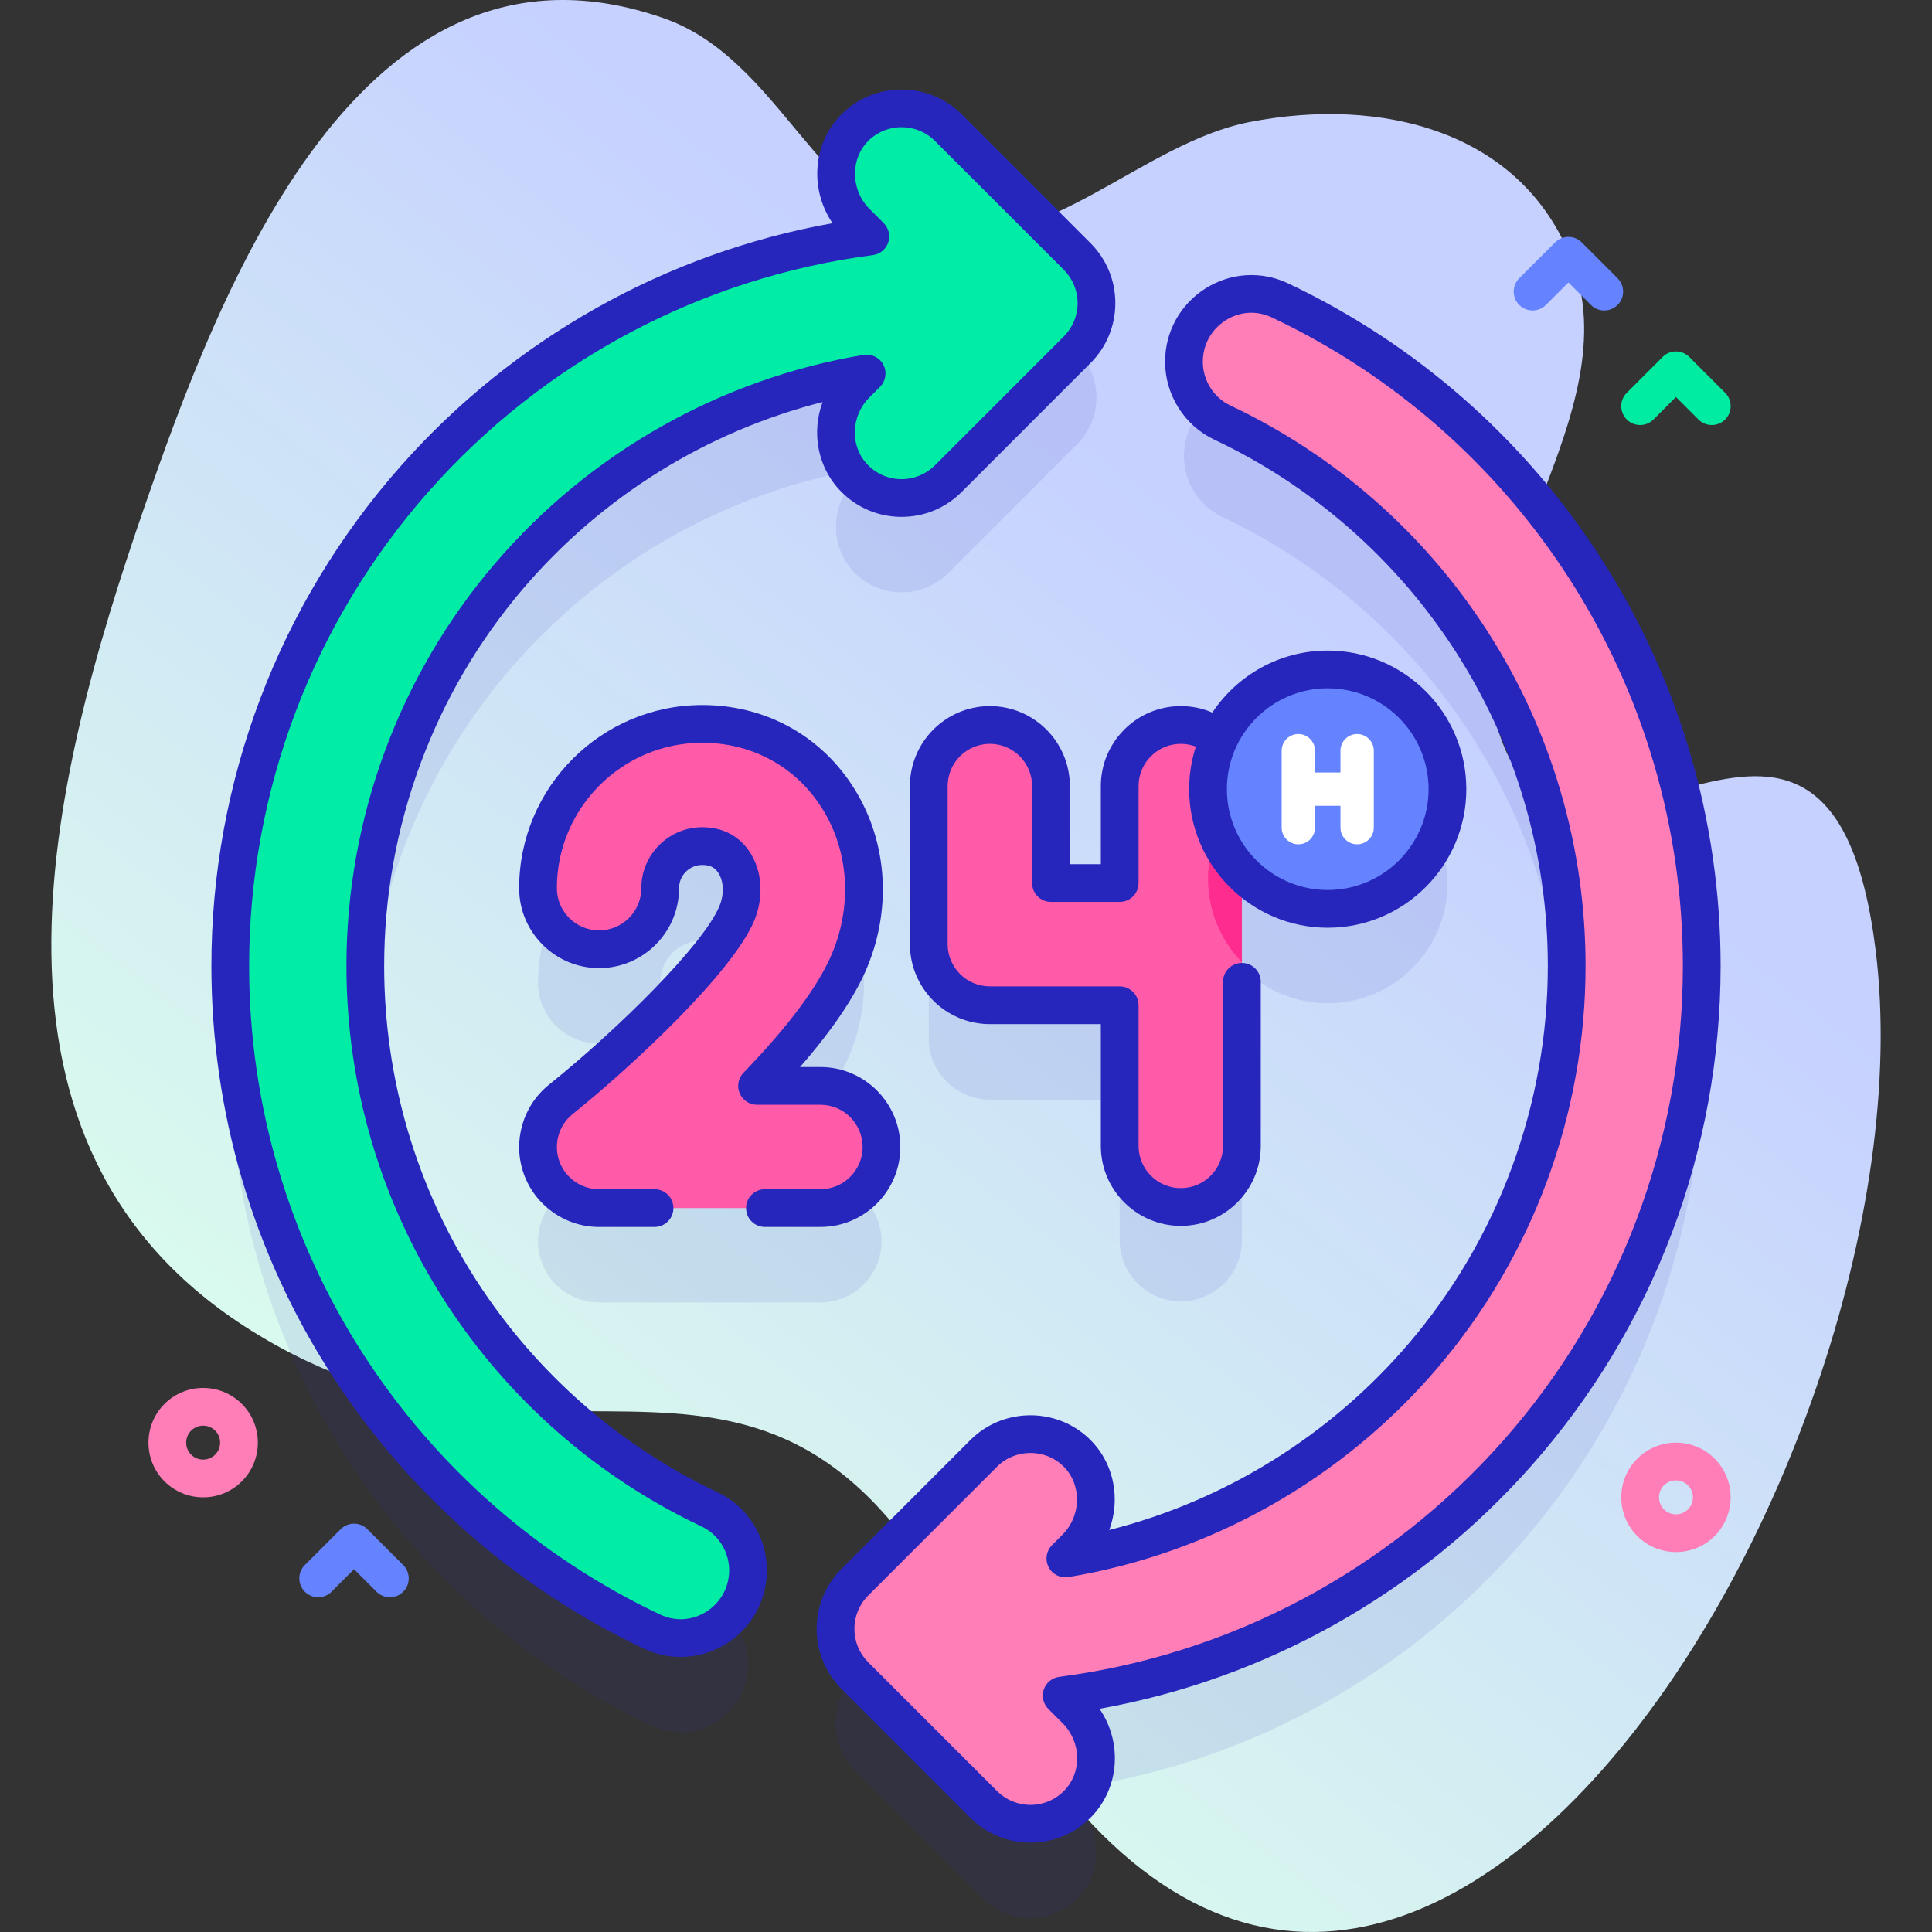 <svg id="Capa_1" enable-background="new 0 0 512 512" height="512" viewBox="0 0 512 512" width="512" xmlns="http://www.w3.org/2000/svg" xmlns:xlink="http://www.w3.org/1999/xlink"><rect x="0" y="0" width="512" height="512" fill="#333333" stroke="none"/><linearGradient id="SVGID_1_" gradientUnits="userSpaceOnUse" x1="125.669" x2="334.669" y1="420.174" y2="150.174"><stop offset=".011" stop-color="#dafced"/><stop offset=".761" stop-color="#cbdcfa"/><stop offset="1" stop-color="#c6d1ff"/></linearGradient><g><g><path d="m497.061 251.773c-12.366-99.351-81.521 2.685-100.229-58.88-11.342-37.324 35.571-83.187 19.655-124.062-13.303-34.164-50.356-43.339-85.37-36.48-28.186 5.521-53.264 34.637-82.89 29.777-31.368-5.147-41.166-46.439-72.37-57.311-80.15-27.925-117.738 72.186-137.712 129.893-25.383 73.334-49.5 169.154 28.422 217.901 82.06 51.335 137.233-21.039 189.876 82.161 103.816 203.52 257.922-43.974 240.618-182.999z" fill="url(#SVGID_1_)"/></g><g><g fill="#2626bc" opacity=".1"><path d="m450.98 281c0-77.922-45.718-145.171-111.791-176.397-11.823-5.587-25.429 3.169-25.429 16.246 0 6.89 3.942 13.196 10.172 16.14 53.945 25.493 91.258 80.387 91.258 144.011 0 78.949-57.464 144.462-132.855 157.009l2.789-2.789c6.936-6.936 7.151-18.502.086-25.307-6.851-6.6-17.756-6.522-24.511.234l-34.148 34.148c-3.282 3.282-5.125 7.733-5.125 12.375s1.844 9.093 5.126 12.375l34.148 34.148c3.417 3.417 7.896 5.125 12.375 5.125 4.525 0 9.05-1.744 12.48-5.233 6.787-6.903 6.42-18.115-.425-24.961l-3.781-3.781c95.705-12.427 169.631-94.256 169.631-193.343z"/><path d="m188.068 425.011c-53.945-25.493-91.258-80.387-91.258-144.011 0-78.949 57.464-144.462 132.855-157.009l-2.795 2.795c-6.845 6.845-7.212 18.057-.426 24.959 3.43 3.489 7.956 5.234 12.482 5.234 4.479 0 8.958-1.708 12.375-5.125l34.148-34.148c3.282-3.282 5.125-7.733 5.125-12.375s-1.844-9.093-5.126-12.375l-34.148-34.147c-6.756-6.755-17.658-6.834-24.509-.235-7.065 6.805-6.851 18.372.085 25.309l3.775 3.775c-95.705 12.426-169.631 94.255-169.631 193.342 0 77.922 45.718 145.171 111.791 176.397 11.823 5.587 25.429-3.169 25.429-16.246 0-6.89-3.942-13.196-10.172-16.14z"/><path d="m233.604 328.966c0-8.942-7.25-16.193-16.193-16.193h-16.787c10.348-10.721 20.209-22.777 24.593-33.382 6.109-14.784 4.684-31.196-3.813-43.9-7.926-11.852-20.791-18.65-35.295-18.65-24.004 0-43.534 19.529-43.534 43.534 0 8.942 7.25 16.193 16.193 16.193s16.193-7.25 16.193-16.193c0-6.147 5.002-11.148 11.148-11.148 3.664 0 6.482 1.436 8.376 4.268 2.437 3.645 2.744 8.828.8 13.528-5.054 12.228-30.325 36.199-46.654 49.316-5.357 4.303-7.418 11.518-5.136 18 2.28 6.482 8.401 10.819 15.272 10.819h58.643c8.944.001 16.194-7.25 16.194-16.192z"/><path d="m278.52 233.32c0-8.94-7.25-16.19-16.19-16.19-8.95 0-16.2 7.25-16.2 16.19v41.89c0 8.94 7.25 16.19 16.2 16.19h34.4v37.28c0 8.94 7.25 16.19 16.19 16.19 8.95 0 16.2-7.25 16.2-16.19v-72.434c5.764 5.929 13.821 9.617 22.743 9.617 17.521 0 31.725-14.204 31.725-31.725s-14.204-31.725-31.725-31.725c-12.731 0-23.705 7.503-28.757 18.325-2.783-2.253-6.324-3.608-10.186-3.608-8.94 0-16.19 7.25-16.19 16.19v25.7h-18.21z"/></g><g><path d="m450.98 256c0-77.922-45.718-145.171-111.791-176.397-11.823-5.587-25.429 3.169-25.429 16.246 0 6.89 3.942 13.196 10.172 16.14 53.945 25.493 91.258 80.387 91.258 144.011 0 78.949-57.464 144.462-132.855 157.009l2.789-2.789c6.936-6.936 7.151-18.502.086-25.307-6.851-6.6-17.756-6.522-24.511.233l-34.148 34.148c-3.282 3.282-5.125 7.733-5.125 12.375s1.844 9.093 5.126 12.375l34.148 34.148c3.417 3.417 7.896 5.125 12.375 5.125 4.525 0 9.05-1.744 12.48-5.233 6.787-6.903 6.42-18.115-.425-24.961l-3.781-3.781c95.705-12.426 169.631-94.255 169.631-193.342z" fill="#ff7eb8"/></g><path d="m285.448 67.957-34.148-34.148c-6.756-6.755-17.658-6.834-24.509-.235-7.065 6.805-6.851 18.372.085 25.309l3.775 3.775c-95.705 12.426-169.631 94.255-169.631 193.342 0 77.922 45.718 145.171 111.791 176.397 11.823 5.587 25.429-3.169 25.429-16.246 0-6.89-3.942-13.196-10.172-16.14-53.945-25.493-91.258-80.387-91.258-144.011 0-78.949 57.464-144.462 132.855-157.009l-2.795 2.795c-6.845 6.845-7.212 18.057-.426 24.959 3.43 3.489 7.956 5.234 12.482 5.234 4.479 0 8.958-1.708 12.375-5.125l34.148-34.148c3.282-3.282 5.125-7.733 5.125-12.375 0-4.641-1.844-9.093-5.126-12.374z" fill="#01eca5"/><g><path d="m273.074 488.316c-6.01 0-11.66-2.34-15.91-6.589l-34.147-34.149c-4.25-4.248-6.591-9.898-6.591-15.909 0-6.01 2.34-11.66 6.59-15.909l34.148-34.148c8.61-8.611 22.749-8.746 31.516-.3 4.288 4.131 6.681 9.757 6.737 15.841.026 2.854-.481 5.676-1.461 8.315 30.684-7.784 58.483-24.999 79.278-49.313 23.832-27.864 36.956-63.432 36.956-100.155 0-29.789-8.506-58.694-24.599-83.591-15.68-24.257-37.74-43.586-63.797-55.899-7.919-3.743-13.035-11.853-13.035-20.661 0-7.907 3.993-15.157 10.683-19.395 6.63-4.201 14.81-4.714 21.884-1.371 33.79 15.969 62.399 41.037 82.735 72.493 20.882 32.301 31.919 69.793 31.919 108.424 0 48.872-17.822 95.922-50.183 132.482-29.964 33.854-70.303 56.48-114.414 64.37 6.086 8.84 5.368 20.975-2.264 28.737-4.263 4.338-9.962 6.727-16.045 6.727zm.005-103.272c-3.211 0-6.421 1.215-8.845 3.638l-34.148 34.148c-2.36 2.361-3.66 5.5-3.66 8.839s1.3 6.478 3.661 8.838l34.147 34.149c2.361 2.36 5.501 3.66 8.84 3.66 3.38 0 6.546-1.327 8.915-3.737 4.79-4.873 4.613-12.911-.395-17.92l-3.781-3.781c-1.348-1.347-1.813-3.343-1.198-5.146s2.2-3.102 4.09-3.347c45.361-5.891 87.128-28.097 117.604-62.529 30.742-34.732 47.671-79.428 47.671-125.856 0-36.7-10.483-72.315-30.317-102.995-19.323-29.89-46.506-53.708-78.61-68.881-4.015-1.897-8.484-1.615-12.259.778-3.778 2.393-6.034 6.485-6.034 10.946 0 4.961 2.869 9.521 7.309 11.62 27.742 13.109 51.229 33.688 67.921 59.512 17.141 26.518 26.201 57.3 26.201 89.02 0 39.104-13.977 76.981-39.356 106.654-25.099 29.347-59.788 48.98-97.678 55.287-2.146.345-4.272-.713-5.268-2.646-.994-1.933-.626-4.286.911-5.822l2.789-2.789c2.466-2.467 3.861-5.907 3.829-9.438-.032-3.378-1.337-6.479-3.676-8.733-2.403-2.316-5.533-3.469-8.663-3.469z" fill="#2626bc"/></g><path d="m180.373 439.105c-3.297 0-6.604-.725-9.699-2.188-33.79-15.969-62.399-41.037-82.735-72.493-20.882-32.301-31.919-69.793-31.919-108.424 0-48.872 17.821-95.922 50.182-132.482 29.969-33.858 70.313-56.486 114.432-64.373-2.648-3.887-4.094-8.565-4.049-13.332.057-6.084 2.45-11.709 6.738-15.84 8.767-8.445 22.903-8.309 31.514.3l34.147 34.149c4.25 4.248 6.591 9.898 6.591 15.909 0 6.01-2.34 11.66-6.59 15.909l-34.148 34.148c-4.25 4.25-9.9 6.591-15.91 6.591-6.083 0-11.782-2.39-16.047-6.729-6.263-6.369-7.869-15.685-4.88-23.707-30.666 7.789-58.449 24.999-79.233 49.301-23.833 27.865-36.957 63.433-36.957 100.156 0 29.789 8.506 58.694 24.599 83.591 15.68 24.257 37.74 43.586 63.797 55.899 7.919 3.743 13.035 11.853 13.035 20.661 0 7.907-3.993 15.157-10.683 19.395-3.729 2.362-7.949 3.558-12.185 3.559zm58.549-405.399c-3.13 0-6.259 1.154-8.662 3.469-2.339 2.253-3.645 5.354-3.677 8.731-.033 3.533 1.362 6.975 3.829 9.441l3.774 3.774c1.348 1.347 1.813 3.343 1.198 5.146s-2.2 3.102-4.09 3.347c-45.362 5.891-87.129 28.097-117.605 62.529-30.74 34.733-47.669 79.429-47.669 125.857 0 36.7 10.483 72.315 30.317 102.995 19.323 29.89 46.506 53.708 78.61 68.881 4.014 1.896 8.483 1.615 12.259-.778 3.778-2.393 6.034-6.485 6.034-10.946 0-4.961-2.869-9.521-7.309-11.62-27.742-13.109-51.229-33.688-67.921-59.512-17.14-26.518-26.2-57.3-26.2-89.02 0-39.104 13.977-76.981 39.356-106.654 25.099-29.347 59.788-48.981 97.678-55.287 2.142-.353 4.272.713 5.268 2.646.994 1.933.626 4.286-.911 5.822l-2.795 2.795c-5.008 5.009-5.186 13.047-.396 17.919 2.37 2.412 5.536 3.739 8.916 3.739 3.339 0 6.479-1.301 8.84-3.661l34.148-34.148c2.36-2.361 3.66-5.5 3.66-8.839s-1.3-6.478-3.661-8.838c0 0 0 0 0-.001l-34.147-34.148c-2.423-2.423-5.634-3.639-8.844-3.639z" fill="#2626bc"/><g><g><g><g><g><path d="m217.412 287.773h-16.787c10.348-10.721 20.209-22.777 24.593-33.382 6.109-14.784 4.684-31.196-3.813-43.9-7.926-11.852-20.791-18.65-35.295-18.65-24.004 0-43.534 19.529-43.534 43.534 0 8.942 7.25 16.193 16.193 16.193s16.193-7.25 16.193-16.193c0-6.147 5.002-11.148 11.148-11.148 3.664 0 6.482 1.436 8.376 4.268 2.437 3.645 2.744 8.828.8 13.528-5.054 12.228-30.325 36.199-46.653 49.316-5.357 4.303-7.418 11.518-5.136 18 2.28 6.482 8.402 10.819 15.272 10.819h58.643c8.942 0 16.193-7.25 16.193-16.193s-7.251-16.192-16.193-16.192z" fill="#ff5ba8"/><path d="m329.12 208.32v95.36c0 8.94-7.25 16.19-16.2 16.19-8.94 0-16.19-7.25-16.19-16.19v-37.28h-34.4c-8.95 0-16.2-7.25-16.2-16.19v-41.89c0-8.94 7.25-16.19 16.2-16.19 8.94 0 16.19 7.25 16.19 16.19v25.7h18.21v-25.7c0-8.94 7.25-16.19 16.19-16.19 8.95 0 16.2 7.25 16.2 16.19z" fill="#ff5ba8"/><path d="m329.12 210.75v44.23c-5.56-5.72-8.98-13.52-8.98-22.12s3.42-16.4 8.98-22.11z" fill="#fe2c8f"/></g></g></g><path d="m217.412 325.158h-14.695c-2.762 0-5-2.238-5-5s2.238-5 5-5h14.695c6.172 0 11.192-5.021 11.192-11.192s-5.021-11.192-11.192-11.192h-16.787c-2.006 0-3.818-1.199-4.603-3.046s-.389-3.982 1.005-5.427c12.09-12.526 20.02-23.232 23.568-31.819 5.472-13.238 4.22-27.896-3.348-39.211-6.982-10.44-18.332-16.429-31.139-16.429-21.247 0-38.533 17.286-38.533 38.533 0 6.172 5.021 11.192 11.192 11.192s11.192-5.021 11.192-11.192c0-8.904 7.244-16.148 16.148-16.148 5.359 0 9.693 2.243 12.533 6.487 3.353 5.018 3.837 11.998 1.264 18.22-5.692 13.774-32.55 38.778-48.143 51.304-3.698 2.97-5.125 7.971-3.551 12.442 1.573 4.474 5.815 7.479 10.556 7.479h14.695c2.762 0 5 2.238 5 5s-2.238 5-5 5h-14.695c-8.977 0-17.01-5.69-19.989-14.159-2.979-8.468-.278-17.936 6.723-23.559 18.433-14.807 40.941-37.112 45.163-47.328 1.294-3.129 1.162-6.599-.336-8.84-.676-1.011-1.707-2.046-4.22-2.046-3.391 0-6.148 2.758-6.148 6.148 0 11.686-9.507 21.192-21.192 21.192s-21.192-9.507-21.192-21.192c0-26.762 21.771-48.533 48.533-48.533 16.202 0 30.581 7.606 39.451 20.87 9.427 14.095 11.026 32.259 4.277 48.59-3.16 7.645-9.139 16.521-17.82 26.472h5.395c11.686 0 21.192 9.507 21.192 21.192s-9.505 21.192-21.191 21.192z" fill="#2626bc"/></g><g><circle cx="351.863" cy="209.138" fill="#6583fe" r="31.725"/><path d="m351.862 172.413c-12.75 0-23.998 6.534-30.585 16.425-2.615-1.125-5.439-1.711-8.354-1.711-11.686 0-21.192 9.507-21.192 21.193v20.697h-8.211v-20.697c0-11.687-9.507-21.193-21.192-21.193-11.686 0-21.192 9.507-21.192 21.193v41.891c0 11.686 9.507 21.192 21.192 21.192h29.403v32.276c0 11.686 9.507 21.192 21.192 21.192s21.192-9.507 21.192-21.192v-43.489c0-2.762-2.238-5-5-5s-5 2.238-5 5v43.489c0 6.172-5.021 11.192-11.192 11.192s-11.192-5.021-11.192-11.192v-37.276c0-2.762-2.238-5-5-5h-34.403c-6.172 0-11.192-5.021-11.192-11.192v-41.891c0-6.172 5.02-11.193 11.192-11.193s11.192 5.021 11.192 11.193v25.697c0 2.762 2.238 5 5 5h18.211c2.762 0 5-2.238 5-5v-25.697c0-6.172 5.021-11.193 11.192-11.193 1.386 0 2.73.257 3.992.74-1.149 3.554-1.777 7.34-1.777 11.271 0 20.251 16.475 36.726 36.725 36.726 20.251 0 36.726-16.475 36.726-36.726-.001-20.25-16.476-36.725-36.727-36.725zm0 63.45c-14.736 0-26.725-11.989-26.725-26.726s11.988-26.725 26.725-26.725 26.726 11.988 26.726 26.725-11.989 26.726-26.726 26.726z" fill="#2626bc"/><path d="m359.653 194.526c-2.439 0-4.416 1.977-4.416 4.416v5.78h-6.748v-5.78c0-2.439-1.977-4.416-4.416-4.416s-4.416 1.977-4.416 4.416v20.393c0 2.439 1.977 4.416 4.416 4.416s4.416-1.977 4.416-4.416v-5.78h6.748v5.78c0 2.439 1.977 4.416 4.416 4.416s4.416-1.977 4.416-4.416v-20.393c0-2.439-1.977-4.416-4.416-4.416z" fill="#fff"/></g></g><path d="m453.646 112.639c-1.279 0-2.56-.488-3.535-1.465l-5.965-5.964-5.965 5.964c-1.951 1.953-5.119 1.953-7.07 0-1.953-1.952-1.953-5.118 0-7.07l9.5-9.5c1.951-1.953 5.119-1.953 7.07 0l9.5 9.5c1.953 1.952 1.953 5.118 0 7.07-.975.976-2.255 1.465-3.535 1.465z" fill="#00eca2"/><path d="m425.146 82.279c-1.279 0-2.56-.488-3.535-1.465l-5.965-5.964-5.965 5.964c-1.951 1.953-5.119 1.953-7.07 0-1.953-1.952-1.953-5.118 0-7.07l9.5-9.5c1.951-1.953 5.119-1.953 7.07 0l9.5 9.5c1.953 1.952 1.953 5.118 0 7.07-.975.977-2.255 1.465-3.535 1.465z" fill="#6583fe"/><path d="m53.839 396.807c-3.713 0-7.427-1.413-10.253-4.24-5.654-5.653-5.654-14.853 0-20.506 5.652-5.654 14.854-5.654 20.506 0 5.654 5.653 5.654 14.853 0 20.506-2.826 2.827-6.54 4.24-10.253 4.24zm0-18.992c-1.152 0-2.305.438-3.183 1.315-1.754 1.755-1.754 4.61 0 6.365 1.756 1.754 4.609 1.754 6.365 0 1.754-1.755 1.754-4.61 0-6.365-.877-.876-2.03-1.315-3.182-1.315z" fill="#ff7eb8"/><path d="m444.146 411.307c-3.713 0-7.427-1.413-10.253-4.24-5.654-5.653-5.654-14.853 0-20.506 5.652-5.654 14.854-5.654 20.506 0 5.654 5.653 5.654 14.853 0 20.506-2.826 2.827-6.54 4.24-10.253 4.24zm0-18.992c-1.152 0-2.305.438-3.183 1.315-1.754 1.755-1.754 4.61 0 6.365 1.756 1.754 4.609 1.754 6.365 0 1.754-1.755 1.754-4.61 0-6.365-.877-.876-2.029-1.315-3.182-1.315z" fill="#ff7eb8"/><path d="m103.321 423.286c-1.279 0-2.56-.488-3.535-1.465l-5.965-5.964-5.965 5.964c-1.951 1.953-5.119 1.953-7.07 0-1.953-1.952-1.953-5.118 0-7.07l9.5-9.5c1.951-1.953 5.119-1.953 7.07 0l9.5 9.5c1.953 1.952 1.953 5.118 0 7.07-.975.977-2.255 1.465-3.535 1.465z" fill="#6583fe"/></g></g></svg>